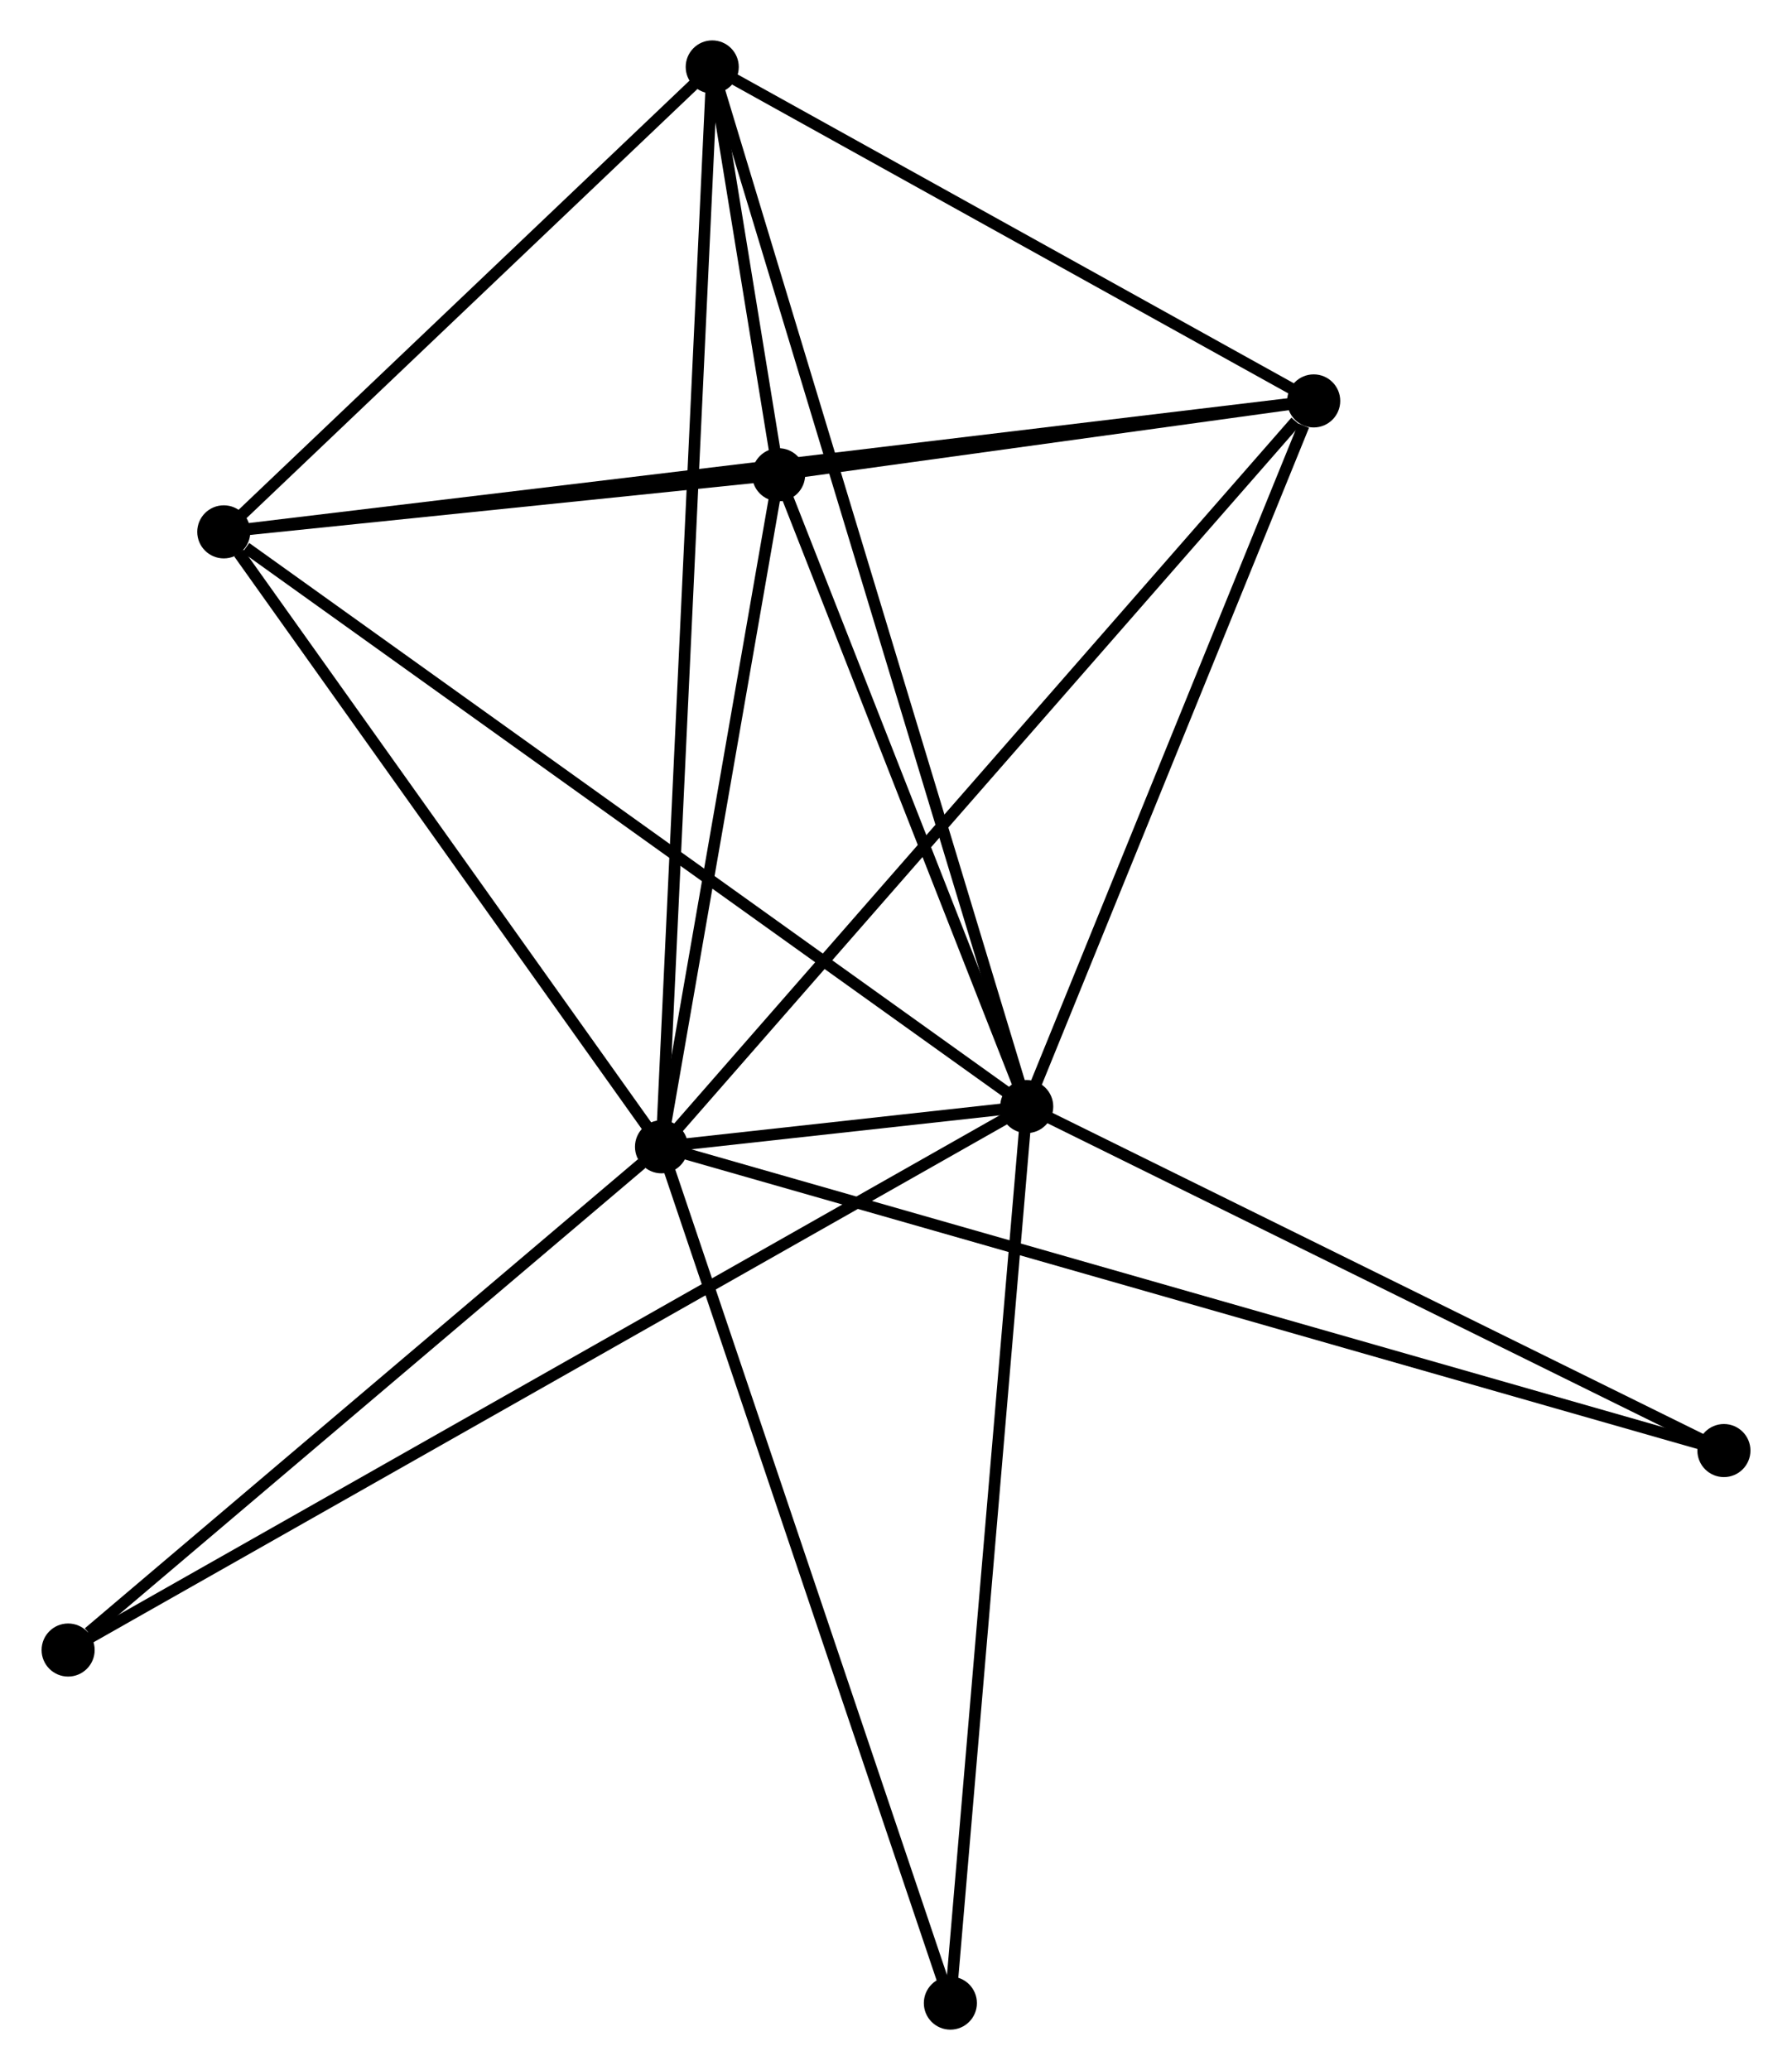 <?xml version="1.0" encoding="UTF-8" standalone="no"?>
<!DOCTYPE svg PUBLIC "-//W3C//DTD SVG 1.1//EN"
 "http://www.w3.org/Graphics/SVG/1.1/DTD/svg11.dtd">
<!-- Generated by graphviz version 2.36.0 (20140111.2315)
 -->
<!-- Title: %3 Pages: 1 -->
<svg width="155pt" height="179pt"
 viewBox="0.00 0.00 155.11 179.37" xmlns="http://www.w3.org/2000/svg" xmlns:xlink="http://www.w3.org/1999/xlink">
<g id="graph0" class="graph" transform="scale(1 1) rotate(0) translate(4 175.368)">
<title>%3</title>
<!-- 0 -->
<g id="node1" class="node"><title>0</title>
<ellipse fill="black" stroke="black" cx="53.231" cy="-75.999" rx="1.8" ry="1.8"/>
</g>
<!-- 1 -->
<g id="node2" class="node"><title>1</title>
<ellipse fill="black" stroke="black" cx="84.885" cy="-79.484" rx="1.8" ry="1.8"/>
</g>
<!-- 0&#45;&#45;1 -->
<g id="edge1" class="edge"><title>0&#45;&#45;1</title>
<path fill="none" stroke="black" d="M55.308,-76.227C61.14,-76.87 77.597,-78.682 83.082,-79.286"/>
</g>
<!-- 2 -->
<g id="node3" class="node"><title>2</title>
<ellipse fill="black" stroke="black" cx="63.382" cy="-134.23" rx="1.8" ry="1.8"/>
</g>
<!-- 0&#45;&#45;2 -->
<g id="edge2" class="edge"><title>0&#45;&#45;2</title>
<path fill="none" stroke="black" d="M53.569,-77.936C55.11,-86.777 61.467,-123.246 63.032,-132.225"/>
</g>
<!-- 3 -->
<g id="node4" class="node"><title>3</title>
<ellipse fill="black" stroke="black" cx="57.627" cy="-169.568" rx="1.8" ry="1.8"/>
</g>
<!-- 0&#45;&#45;3 -->
<g id="edge3" class="edge"><title>0&#45;&#45;3</title>
<path fill="none" stroke="black" d="M53.323,-77.953C53.895,-90.13 56.965,-155.478 57.536,-167.624"/>
</g>
<!-- 4 -->
<g id="node5" class="node"><title>4</title>
<ellipse fill="black" stroke="black" cx="109.759" cy="-140.629" rx="1.8" ry="1.8"/>
</g>
<!-- 0&#45;&#45;4 -->
<g id="edge4" class="edge"><title>0&#45;&#45;4</title>
<path fill="none" stroke="black" d="M54.628,-77.596C62.381,-86.46 100.055,-129.533 108.203,-138.85"/>
</g>
<!-- 5 -->
<g id="node6" class="node"><title>5</title>
<ellipse fill="black" stroke="black" cx="15.291" cy="-129.283" rx="1.8" ry="1.8"/>
</g>
<!-- 0&#45;&#45;5 -->
<g id="edge5" class="edge"><title>0&#45;&#45;5</title>
<path fill="none" stroke="black" d="M51.968,-77.772C46.208,-85.861 22.447,-119.232 16.597,-127.449"/>
</g>
<!-- 6 -->
<g id="node7" class="node"><title>6</title>
<ellipse fill="black" stroke="black" cx="1.8" cy="-32.394" rx="1.8" ry="1.8"/>
</g>
<!-- 0&#45;&#45;6 -->
<g id="edge6" class="edge"><title>0&#45;&#45;6</title>
<path fill="none" stroke="black" d="M51.52,-74.548C43.711,-67.928 11.501,-40.619 3.57,-33.895"/>
</g>
<!-- 7 -->
<g id="node8" class="node"><title>7</title>
<ellipse fill="black" stroke="black" cx="145.314" cy="-49.678" rx="1.8" ry="1.8"/>
</g>
<!-- 0&#45;&#45;7 -->
<g id="edge7" class="edge"><title>0&#45;&#45;7</title>
<path fill="none" stroke="black" d="M55.154,-75.449C67.138,-72.023 131.448,-53.641 143.401,-50.225"/>
</g>
<!-- 8 -->
<g id="node9" class="node"><title>8</title>
<ellipse fill="black" stroke="black" cx="78.268" cy="-1.8" rx="1.8" ry="1.8"/>
</g>
<!-- 0&#45;&#45;8 -->
<g id="edge8" class="edge"><title>0&#45;&#45;8</title>
<path fill="none" stroke="black" d="M53.85,-74.165C57.314,-63.899 74.264,-13.667 77.671,-3.57"/>
</g>
<!-- 1&#45;&#45;2 -->
<g id="edge9" class="edge"><title>1&#45;&#45;2</title>
<path fill="none" stroke="black" d="M84.17,-81.306C80.905,-89.618 67.438,-123.904 64.122,-132.345"/>
</g>
<!-- 1&#45;&#45;3 -->
<g id="edge10" class="edge"><title>1&#45;&#45;3</title>
<path fill="none" stroke="black" d="M84.316,-81.366C80.769,-93.089 61.731,-156.003 58.193,-167.697"/>
</g>
<!-- 1&#45;&#45;4 -->
<g id="edge11" class="edge"><title>1&#45;&#45;4</title>
<path fill="none" stroke="black" d="M85.603,-81.248C89.172,-90.02 104.99,-128.904 108.888,-138.488"/>
</g>
<!-- 1&#45;&#45;5 -->
<g id="edge12" class="edge"><title>1&#45;&#45;5</title>
<path fill="none" stroke="black" d="M83.165,-80.715C73.62,-87.545 27.238,-120.734 17.206,-127.912"/>
</g>
<!-- 1&#45;&#45;6 -->
<g id="edge13" class="edge"><title>1&#45;&#45;6</title>
<path fill="none" stroke="black" d="M83.15,-78.501C72.337,-72.373 14.311,-39.485 3.526,-33.373"/>
</g>
<!-- 1&#45;&#45;7 -->
<g id="edge14" class="edge"><title>1&#45;&#45;7</title>
<path fill="none" stroke="black" d="M86.629,-78.624C95.453,-74.272 135.109,-54.712 143.678,-50.485"/>
</g>
<!-- 1&#45;&#45;8 -->
<g id="edge15" class="edge"><title>1&#45;&#45;8</title>
<path fill="none" stroke="black" d="M84.722,-77.564C83.806,-66.816 79.326,-14.225 78.426,-3.653"/>
</g>
<!-- 2&#45;&#45;3 -->
<g id="edge16" class="edge"><title>2&#45;&#45;3</title>
<path fill="none" stroke="black" d="M63.072,-136.13C62.082,-142.208 58.998,-161.151 57.966,-167.483"/>
</g>
<!-- 2&#45;&#45;4 -->
<g id="edge17" class="edge"><title>2&#45;&#45;4</title>
<path fill="none" stroke="black" d="M65.374,-134.505C73.003,-135.557 100.299,-139.323 107.825,-140.362"/>
</g>
<!-- 2&#45;&#45;5 -->
<g id="edge18" class="edge"><title>2&#45;&#45;5</title>
<path fill="none" stroke="black" d="M61.315,-134.017C53.405,-133.203 25.1,-130.292 17.296,-129.489"/>
</g>
<!-- 3&#45;&#45;4 -->
<g id="edge19" class="edge"><title>3&#45;&#45;4</title>
<path fill="none" stroke="black" d="M59.361,-168.605C67.276,-164.211 99.926,-146.087 107.964,-141.625"/>
</g>
<!-- 3&#45;&#45;5 -->
<g id="edge20" class="edge"><title>3&#45;&#45;5</title>
<path fill="none" stroke="black" d="M56.218,-168.227C49.791,-162.111 23.276,-136.881 16.748,-130.67"/>
</g>
<!-- 4&#45;&#45;5 -->
<g id="edge21" class="edge"><title>4&#45;&#45;5</title>
<path fill="none" stroke="black" d="M107.786,-140.392C95.492,-138.915 29.515,-130.991 17.253,-129.518"/>
</g>
</g>
</svg>
